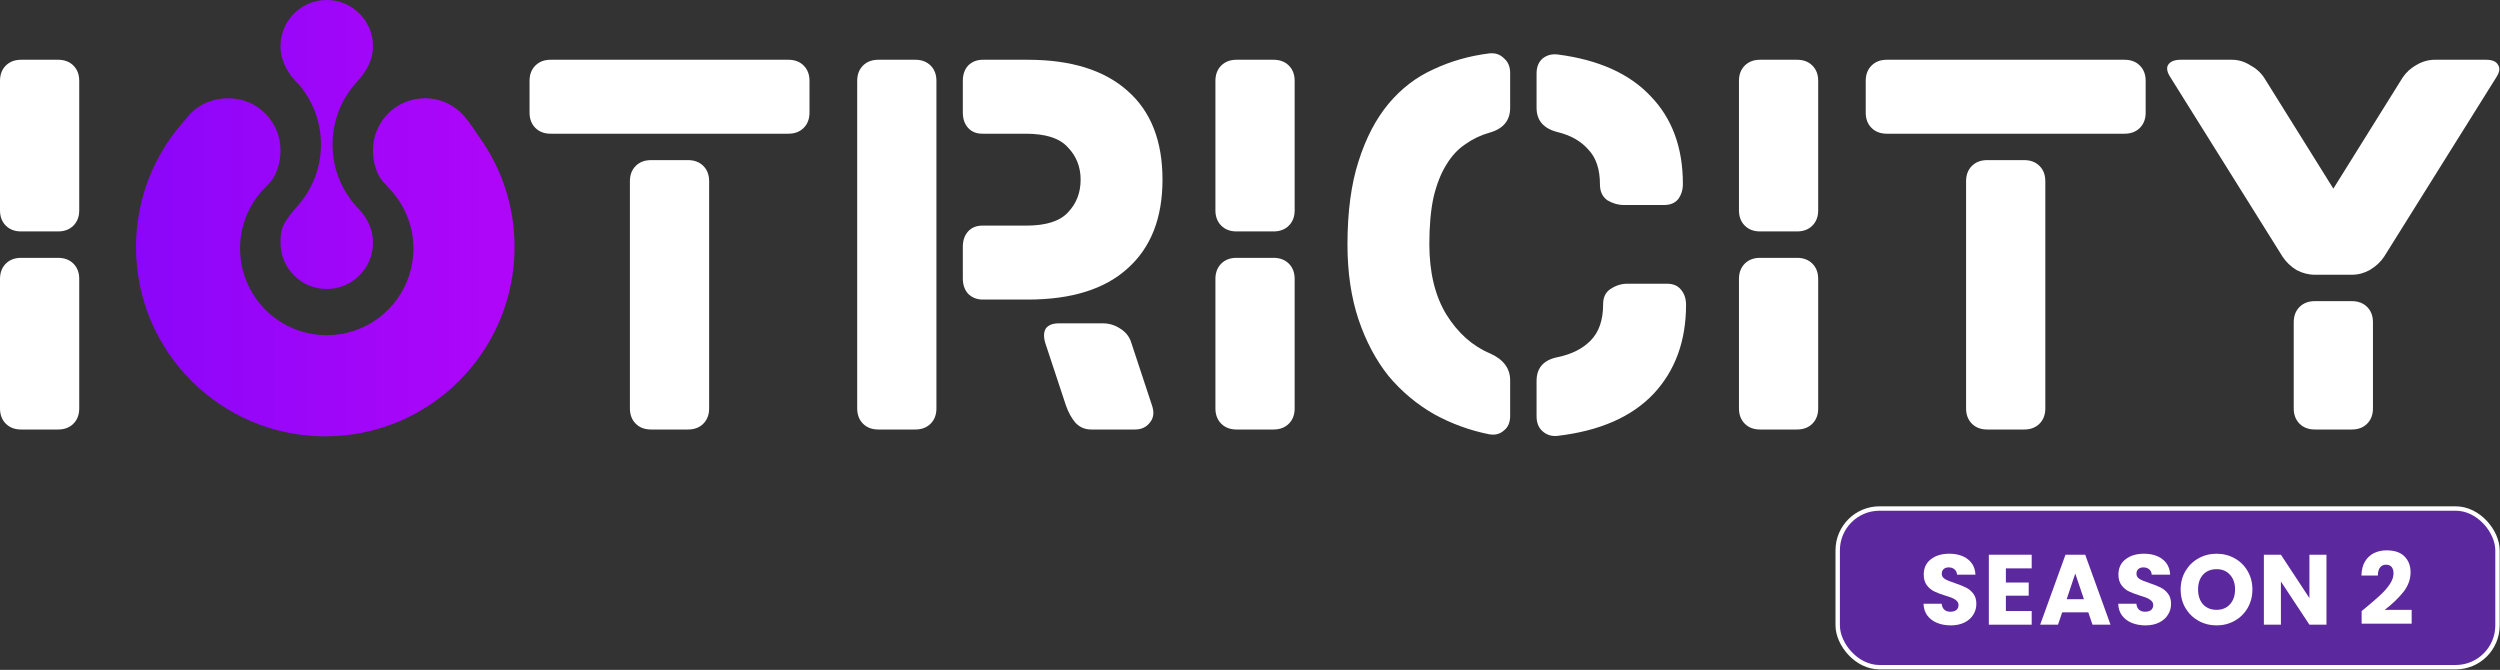 <svg width="2620" height="702" viewBox="0 0 2620 702" fill="none" xmlns="http://www.w3.org/2000/svg">
<rect x="0" y="0" width="2620" height="702" fill="#333333" stroke="none"/>
<path d="M342.41 0C369.17 0 390.863 21.693 390.863 48.453C390.863 63.554 383.328 75.709 373.959 85.917C358.131 103.164 348.472 126.162 348.472 151.417C348.472 177.395 358.707 200.984 375.349 218.384C384.807 228.272 390.863 240.093 390.863 254.381C390.863 281.141 369.17 302.834 342.41 302.834C315.65 302.834 293.956 281.141 293.956 254.381C293.956 238.028 296.86 233.117 312.812 214.734C312.772 214.712 312.853 214.757 312.812 214.734C327.488 197.751 336.359 175.62 336.359 151.417C336.359 127.209 327.488 105.077 312.812 88.094C302.923 78.808 293.956 64.803 293.956 48.453C293.956 21.693 315.65 0 342.41 0Z" fill="url(#paint0_linear_1586_904)"/>
<path d="M445.374 102.964C461.819 102.964 476.555 110.25 486.546 121.768C492.352 128.461 496.939 136.16 502.109 143.356C525.484 175.897 539.252 215.8 539.252 258.923C539.252 368.471 450.443 457.28 340.896 457.28C231.348 457.28 142.539 368.471 142.539 258.923C142.539 207.115 162.408 159.956 194.932 124.629C198.094 120.226 201.908 116.422 206.241 113.285C206.378 113.158 206.513 113.03 206.65 112.903C206.662 112.891 206.684 112.898 206.688 112.915C206.692 112.931 206.711 112.938 206.724 112.928C215.837 106.492 227.167 102.964 239.446 102.964C269.551 102.964 293.956 127.369 293.956 157.474C293.956 168.846 291.094 178.791 286.141 186.971C284.192 190.191 281.108 193.26 278.247 196.116C276.828 197.533 275.455 198.997 274.132 200.504C274.111 200.527 274.088 200.549 274.064 200.568C273.884 200.711 273.712 200.864 273.531 201.005C273.501 201.028 273.504 201.074 273.537 201.093C273.565 201.11 273.572 201.148 273.55 201.173C273.515 201.214 273.479 201.255 273.444 201.296C271.866 203.135 270.36 205.036 268.931 206.998C268.825 207.143 268.722 207.29 268.618 207.436C268.094 208.164 267.577 208.898 267.074 209.642L266.459 210.565C266.396 210.66 266.338 210.759 266.275 210.854C265.646 211.818 265.035 212.794 264.442 213.782C264.377 213.891 264.311 213.999 264.247 214.107C263.683 215.056 263.138 216.017 262.608 216.988C262.468 217.244 262.326 217.499 262.188 217.757C261.687 218.697 261.202 219.648 260.733 220.608C260.663 220.752 260.59 220.895 260.52 221.04C260.017 222.084 259.541 223.144 259.077 224.21C259.007 224.37 258.933 224.528 258.864 224.689C258.403 225.766 257.966 226.856 257.545 227.954C257.477 228.132 257.405 228.308 257.338 228.486C256.934 229.563 256.549 230.649 256.185 231.745C256.109 231.973 256.04 232.203 255.966 232.431C255.606 233.545 255.261 234.665 254.943 235.797C254.216 238.382 253.607 241.014 253.109 243.687C253.06 243.951 253.008 244.215 252.961 244.48C252.849 245.111 252.741 245.743 252.642 246.378C252.601 246.644 252.563 246.91 252.524 247.177C252.471 247.537 252.418 247.898 252.37 248.259C252.313 248.684 252.261 249.11 252.21 249.537C252.192 249.687 252.174 249.836 252.157 249.986C252.093 250.545 252.033 251.105 251.979 251.666C251.946 252.016 251.914 252.367 251.885 252.719C251.854 253.083 251.828 253.448 251.802 253.813C251.644 256.001 251.559 258.21 251.559 260.438C251.56 280.82 258.27 299.637 269.605 314.794C270.477 315.96 271.377 317.103 272.302 318.225C276.007 322.713 280.134 326.841 284.623 330.545C285.744 331.47 286.888 332.37 288.053 333.242C303.211 344.577 322.028 351.288 342.41 351.288C362.792 351.288 381.609 344.577 396.766 333.242C397.932 332.37 399.075 331.47 400.197 330.545C404.686 326.841 408.813 322.713 412.517 318.225C413.443 317.103 414.343 315.96 415.214 314.794C426.549 299.637 433.26 280.82 433.26 260.438C433.26 258.96 433.217 257.491 433.148 256.031C433.134 255.735 433.117 255.439 433.1 255.144C433.031 253.937 432.939 252.736 432.822 251.542C432.772 251.022 432.722 250.503 432.663 249.986C432.644 249.826 432.623 249.667 432.604 249.507C432.549 249.055 432.493 248.603 432.432 248.153C432.39 247.84 432.341 247.529 432.296 247.218C432.25 246.904 432.209 246.59 432.16 246.278C432.066 245.676 431.964 245.077 431.858 244.48C431.821 244.269 431.785 244.057 431.746 243.847C431.707 243.635 431.662 243.425 431.622 243.214C431.267 241.366 430.862 239.537 430.397 237.731C430.046 236.367 429.662 235.017 429.25 233.679C425.375 221.088 418.837 209.665 410.294 200.065C405.178 194.318 399.303 189.062 396.057 182.086C392.728 174.932 390.863 166.667 390.863 157.474C390.863 127.369 415.268 102.964 445.374 102.964Z" fill="url(#paint1_linear_1586_904)"/>
<path d="M0 84.771C0 78.128 2.03 72.777 6.089 68.718C10.148 64.659 15.499 62.629 22.142 62.629H60.891C67.533 62.629 72.884 64.659 76.944 68.718C81.003 72.777 83.033 78.128 83.033 84.771V220.391C83.033 227.034 81.003 232.385 76.944 236.444C72.884 240.503 67.533 242.533 60.891 242.533H22.142C15.499 242.533 10.148 240.503 6.089 236.444C2.03 232.385 0 227.034 0 220.391V84.771ZM0 292.353C0 285.71 2.03 280.359 6.089 276.3C10.148 272.24 15.499 270.211 22.142 270.211H60.891C67.533 270.211 72.884 272.24 76.944 276.3C81.003 280.359 83.033 285.71 83.033 292.353V427.973C83.033 434.615 81.003 439.966 76.944 444.026C72.884 448.085 67.533 450.115 60.891 450.115H22.142C15.499 450.115 10.148 448.085 6.089 444.026C2.03 439.966 0 434.615 0 427.973V292.353Z" fill="white"/>
<path d="M826.209 62.629C832.851 62.629 838.202 64.659 842.262 68.718C846.321 72.778 848.351 78.129 848.351 84.771V117.984C848.351 124.627 846.321 129.978 842.262 134.037C838.202 138.097 832.851 140.126 826.209 140.126H577.111C570.468 140.126 565.117 138.097 561.058 134.037C556.998 129.978 554.969 124.627 554.969 117.984V84.771C554.969 78.129 556.998 72.778 561.058 68.718C565.117 64.659 570.468 62.629 577.111 62.629H826.209ZM660.143 189.946C660.143 183.303 662.173 177.952 666.233 173.893C670.292 169.834 675.643 167.804 682.285 167.804H721.034C727.677 167.804 733.028 169.834 737.087 173.893C741.146 177.952 743.176 183.303 743.176 189.946V427.973C743.176 434.616 741.146 439.967 737.087 444.026C733.028 448.085 727.677 450.115 721.034 450.115H682.285C675.643 450.115 670.292 448.085 666.233 444.026C662.173 439.967 660.143 434.616 660.143 427.973V189.946Z" fill="white"/>
<path d="M1009.05 258.586C1009.05 251.944 1010.9 246.593 1014.59 242.533C1018.28 238.474 1023.26 236.444 1029.53 236.444H1075.48C1096.15 236.444 1110.72 231.831 1119.21 222.606C1128.07 213.38 1132.5 201.94 1132.5 188.285C1132.5 175 1128.07 163.745 1119.21 154.519C1110.72 144.924 1095.96 140.126 1074.93 140.126H1029.53C1023.26 140.126 1018.28 138.097 1014.59 134.037C1010.9 129.978 1009.05 124.627 1009.05 117.984V84.771C1009.05 78.129 1010.9 72.778 1014.59 68.718C1018.65 64.659 1023.81 62.629 1030.09 62.629H1077.14C1122.53 62.629 1157.41 73.516 1181.76 95.289C1206.12 116.693 1218.3 147.692 1218.3 188.285C1218.3 228.51 1206.12 259.509 1181.76 281.282C1157.77 303.055 1122.9 313.941 1077.14 313.941H1030.09C1023.81 313.941 1018.65 311.912 1014.59 307.852C1010.9 303.793 1009.05 298.442 1009.05 291.799V258.586ZM898.343 84.771C898.343 78.129 900.373 72.778 904.432 68.718C908.492 64.659 913.843 62.629 920.485 62.629H959.234C965.877 62.629 971.228 64.659 975.287 68.718C979.346 72.778 981.376 78.129 981.376 84.771V427.973C981.376 434.616 979.346 439.967 975.287 444.026C971.228 448.085 965.877 450.115 959.234 450.115H920.485C913.843 450.115 908.492 448.085 904.432 444.026C900.373 439.967 898.343 434.616 898.343 427.973V84.771ZM1155.74 338.851C1162.39 338.851 1168.48 340.696 1174.01 344.387C1179.92 348.077 1183.79 353.059 1185.64 359.333L1207.22 424.652C1209.81 432.032 1209.07 438.121 1205.01 442.919C1201.32 447.716 1196.15 450.115 1189.51 450.115H1143.57C1136.92 450.115 1131.39 447.716 1126.96 442.919C1122.9 438.121 1119.58 432.032 1117 424.652L1095.41 359.333C1093.56 353.059 1093.75 348.077 1095.96 344.387C1098.54 340.696 1103.16 338.851 1109.8 338.851H1155.74Z" fill="white"/>
<path d="M1273.76 84.771C1273.76 78.129 1275.79 72.778 1279.85 68.718C1283.91 64.659 1289.26 62.629 1295.91 62.629H1334.65C1341.3 62.629 1346.65 64.659 1350.71 68.718C1354.77 72.778 1356.8 78.129 1356.8 84.771V220.391C1356.8 227.034 1354.77 232.385 1350.71 236.444C1346.65 240.504 1341.3 242.533 1334.65 242.533H1295.91C1289.26 242.533 1283.91 240.504 1279.85 236.444C1275.79 232.385 1273.76 227.034 1273.76 220.391V84.771ZM1273.76 292.353C1273.76 285.71 1275.79 280.359 1279.85 276.3C1283.91 272.241 1289.26 270.211 1295.91 270.211H1334.65C1341.3 270.211 1346.65 272.241 1350.71 276.3C1354.77 280.359 1356.8 285.71 1356.8 292.353V427.973C1356.8 434.616 1354.77 439.967 1350.71 444.026C1346.65 448.085 1341.3 450.115 1334.65 450.115H1295.91C1289.26 450.115 1283.91 448.085 1279.85 444.026C1275.79 439.967 1273.76 434.616 1273.76 427.973V292.353Z" fill="white"/>
<path d="M1561.06 139.019C1551.83 141.603 1543.34 145.662 1535.59 151.197C1527.84 156.364 1521.2 163.56 1515.67 172.786C1510.13 181.643 1505.7 192.898 1502.38 206.553C1499.43 220.207 1497.95 236.629 1497.95 255.819C1497.95 285.341 1503.86 309.882 1515.67 329.441C1527.84 349 1543.16 362.654 1561.61 370.404C1575.63 376.677 1582.64 386.088 1582.64 398.635V435.723C1582.64 442.734 1580.43 447.901 1576 451.222C1571.94 454.912 1566.78 456.204 1560.5 455.097C1540.21 451.038 1521.02 444.026 1502.93 434.062C1484.85 423.729 1468.98 410.444 1455.33 394.206C1442.04 377.6 1431.53 357.857 1423.78 334.976C1416.03 311.727 1412.15 285.526 1412.15 256.372C1412.15 222.052 1416.03 192.898 1423.78 168.911C1431.53 144.555 1442.04 124.443 1455.33 108.574C1468.61 92.706 1484.3 80.712 1502.38 72.593C1520.46 64.106 1539.84 58.57 1560.5 55.987C1566.78 55.249 1571.94 56.909 1576 60.969C1580.43 64.659 1582.64 69.826 1582.64 76.468V113.002C1582.64 126.288 1575.45 134.96 1561.06 139.019ZM1610.32 77.022C1610.32 70.379 1612.35 65.213 1616.41 61.522C1620.84 57.832 1626.19 56.356 1632.46 57.094C1675.27 62.629 1707.75 77.206 1729.89 100.824C1752.4 124.073 1763.66 154.703 1763.66 192.714C1763.66 198.987 1762 204.338 1758.67 208.767C1755.35 212.826 1750.37 214.856 1743.73 214.856H1702.21C1695.94 214.856 1690.03 213.195 1684.5 209.874C1679.33 206.184 1676.75 200.648 1676.75 193.267C1676.75 177.399 1672.69 165.221 1664.57 156.733C1656.82 147.876 1646.12 141.787 1632.46 138.466C1617.7 134.775 1610.32 126.288 1610.32 113.002V77.022ZM1610.32 399.188C1610.32 385.534 1617.7 377.231 1632.46 374.279C1646.86 371.326 1658.3 365.606 1666.78 357.118C1675.64 348.262 1680.07 335.53 1680.07 318.923C1680.07 311.543 1682.65 306.192 1687.82 302.87C1693.36 299.18 1699.26 297.335 1705.53 297.335H1747.05C1753.69 297.335 1758.67 299.549 1762 303.978C1765.32 308.037 1766.98 313.203 1766.98 319.477C1766.98 357.487 1755.54 388.671 1732.66 413.027C1709.78 437.014 1676.38 451.591 1632.46 456.758C1626.19 457.496 1620.84 455.835 1616.41 451.776C1612.35 448.085 1610.32 442.919 1610.32 436.276V399.188Z" fill="white"/>
<path d="M1822.43 84.771C1822.43 78.129 1824.46 72.778 1828.52 68.718C1832.58 64.659 1837.93 62.629 1844.57 62.629H1883.32C1889.96 62.629 1895.31 64.659 1899.37 68.718C1903.43 72.778 1905.46 78.129 1905.46 84.771V220.391C1905.46 227.034 1903.43 232.385 1899.37 236.444C1895.31 240.504 1889.96 242.533 1883.32 242.533H1844.57C1837.93 242.533 1832.58 240.504 1828.52 236.444C1824.46 232.385 1822.43 227.034 1822.43 220.391V84.771ZM1822.43 292.353C1822.43 285.71 1824.46 280.359 1828.52 276.3C1832.58 272.241 1837.93 270.211 1844.57 270.211H1883.32C1889.96 270.211 1895.31 272.241 1899.37 276.3C1903.43 280.359 1905.46 285.71 1905.46 292.353V427.973C1905.46 434.616 1903.43 439.967 1899.37 444.026C1895.31 448.085 1889.96 450.115 1883.32 450.115H1844.57C1837.93 450.115 1832.58 448.085 1828.52 444.026C1824.46 439.967 1822.43 434.616 1822.43 427.973V292.353Z" fill="white"/>
<path d="M2226.52 62.629C2233.16 62.629 2238.51 64.659 2242.57 68.718C2246.63 72.778 2248.66 78.129 2248.66 84.771V117.984C2248.66 124.627 2246.63 129.978 2242.57 134.037C2238.51 138.097 2233.16 140.126 2226.52 140.126H1977.42C1970.78 140.126 1965.43 138.097 1961.37 134.037C1957.31 129.978 1955.28 124.627 1955.28 117.984V84.771C1955.28 78.129 1957.31 72.778 1961.37 68.718C1965.43 64.659 1970.78 62.629 1977.42 62.629H2226.52ZM2060.45 189.946C2060.45 183.303 2062.48 177.952 2066.54 173.893C2070.6 169.834 2075.95 167.804 2082.6 167.804H2121.35C2127.99 167.804 2133.34 169.834 2137.4 173.893C2141.46 177.952 2143.49 183.303 2143.49 189.946V427.973C2143.49 434.616 2141.46 439.967 2137.4 444.026C2133.34 448.085 2127.99 450.115 2121.35 450.115H2082.6C2075.95 450.115 2070.6 448.085 2066.54 444.026C2062.48 439.967 2060.45 434.616 2060.45 427.973V189.946Z" fill="white"/>
<path d="M2274.85 81.45C2271.16 75.915 2270.24 71.486 2272.08 68.165C2274.3 64.475 2278.73 62.629 2285.37 62.629H2339.06C2345.71 62.629 2351.98 64.475 2357.88 68.165C2364.16 71.486 2369.14 75.915 2372.83 81.45L2445.35 197.696L2517.86 81.45C2521.55 75.915 2526.35 71.486 2532.25 68.165C2538.53 64.475 2544.98 62.629 2551.63 62.629H2605.32C2611.96 62.629 2616.21 64.475 2618.05 68.165C2620.27 71.486 2619.53 75.915 2615.84 81.45L2498.49 269.104C2494.8 274.639 2489.81 279.252 2483.54 282.943C2477.64 286.264 2471.36 287.925 2464.72 287.925H2425.97C2419.33 287.925 2412.87 286.264 2406.6 282.943C2400.69 279.252 2395.89 274.639 2392.2 269.104L2274.85 81.45ZM2486.86 427.973C2486.86 434.616 2484.83 439.967 2480.77 444.026C2476.71 448.085 2471.36 450.115 2464.72 450.115H2425.97C2419.33 450.115 2413.98 448.085 2409.92 444.026C2405.86 439.967 2403.83 434.616 2403.83 427.973V337.744C2403.83 331.102 2405.86 325.751 2409.92 321.691C2413.98 317.632 2419.33 315.602 2425.97 315.602H2464.72C2471.36 315.602 2476.71 317.632 2480.77 321.691C2484.83 325.751 2486.86 331.102 2486.86 337.744V427.973Z" fill="white"/>
<rect x="2617.37" y="699.224" width="691.463" height="166.294" rx="43.823" transform="rotate(-180 2617.37 699.224)" fill="#5B289E"/>
<rect x="2617.37" y="699.224" width="691.463" height="166.294" rx="43.823" transform="rotate(-180 2617.37 699.224)" stroke="white" stroke-width="4.613"/>
<path d="M2044.48 655.401C2039.12 655.401 2034.32 654.531 2030.07 652.79C2025.82 651.049 2022.41 648.473 2019.83 645.061C2017.33 641.649 2016 637.541 2015.86 632.736H2034.87C2035.15 635.452 2036.09 637.541 2037.69 639.003C2039.29 640.396 2041.38 641.092 2043.96 641.092C2046.61 641.092 2048.69 640.5 2050.23 639.317C2051.76 638.063 2052.52 636.357 2052.52 634.199C2052.52 632.388 2051.9 630.891 2050.64 629.708C2049.46 628.524 2047.96 627.549 2046.15 626.783C2044.41 626.017 2041.91 625.147 2038.63 624.172C2033.9 622.71 2030.03 621.247 2027.04 619.785C2024.04 618.323 2021.47 616.164 2019.31 613.309C2017.15 610.454 2016.07 606.729 2016.07 602.134C2016.07 595.31 2018.54 589.983 2023.49 586.153C2028.43 582.254 2034.87 580.304 2042.81 580.304C2050.89 580.304 2057.4 582.254 2062.34 586.153C2067.29 589.983 2069.93 595.344 2070.28 602.238H2050.96C2050.82 599.871 2049.95 598.025 2048.35 596.702C2046.74 595.31 2044.69 594.613 2042.18 594.613C2040.03 594.613 2038.28 595.205 2036.96 596.389C2035.64 597.503 2034.98 599.139 2034.98 601.298C2034.98 603.665 2036.09 605.511 2038.32 606.834C2040.55 608.157 2044.03 609.584 2048.76 611.116C2053.5 612.717 2057.33 614.249 2060.25 615.712C2063.25 617.174 2065.82 619.298 2067.98 622.083C2070.14 624.868 2071.22 628.454 2071.22 632.841C2071.22 637.019 2070.14 640.814 2067.98 644.226C2065.89 647.638 2062.83 650.353 2058.79 652.372C2054.75 654.392 2049.98 655.401 2044.48 655.401Z" fill="white"/>
<path d="M2102.16 595.658V610.489H2126.08V624.276H2102.16V640.361H2129.21V654.67H2084.3V581.349H2129.21V595.658H2102.16Z" fill="white"/>
<path d="M2188.54 641.719H2161.18L2156.79 654.67H2138.09L2164.62 581.349H2185.3L2211.83 654.67H2192.93L2188.54 641.719ZM2183.94 627.932L2174.86 601.089L2165.88 627.932H2183.94Z" fill="white"/>
<path d="M2248.52 655.401C2243.16 655.401 2238.36 654.531 2234.11 652.79C2229.86 651.049 2226.45 648.473 2223.87 645.061C2221.37 641.649 2220.05 637.541 2219.91 632.736H2238.92C2239.19 635.452 2240.13 637.541 2241.74 639.003C2243.34 640.396 2245.43 641.092 2248 641.092C2250.65 641.092 2252.74 640.5 2254.27 639.317C2255.8 638.063 2256.57 636.357 2256.57 634.199C2256.57 632.388 2255.94 630.891 2254.69 629.708C2253.5 628.524 2252.01 627.549 2250.2 626.783C2248.45 626.017 2245.95 625.147 2242.68 624.172C2237.94 622.71 2234.08 621.247 2231.08 619.785C2228.09 618.323 2225.51 616.164 2223.35 613.309C2221.19 610.454 2220.11 606.729 2220.11 602.134C2220.11 595.31 2222.59 589.983 2227.53 586.153C2232.47 582.254 2238.92 580.304 2246.85 580.304C2254.93 580.304 2261.44 582.254 2266.38 586.153C2271.33 589.983 2273.97 595.344 2274.32 602.238H2255C2254.86 599.871 2253.99 598.025 2252.39 596.702C2250.79 595.31 2248.73 594.613 2246.23 594.613C2244.07 594.613 2242.33 595.205 2241 596.389C2239.68 597.503 2239.02 599.139 2239.02 601.298C2239.02 603.665 2240.13 605.511 2242.36 606.834C2244.59 608.157 2248.07 609.584 2252.81 611.116C2257.54 612.717 2261.37 614.249 2264.3 615.712C2267.29 617.174 2269.87 619.298 2272.02 622.083C2274.18 624.868 2275.26 628.454 2275.26 632.841C2275.26 637.019 2274.18 640.814 2272.02 644.226C2269.94 647.638 2266.87 650.353 2262.83 652.372C2258.8 654.392 2254.03 655.401 2248.52 655.401Z" fill="white"/>
<path d="M2323.02 655.401C2316.13 655.401 2309.79 653.8 2304.01 650.597C2298.3 647.394 2293.74 642.937 2290.33 637.228C2286.99 631.448 2285.31 624.973 2285.31 617.801C2285.31 610.629 2286.99 604.188 2290.33 598.478C2293.74 592.768 2298.3 588.312 2304.01 585.109C2309.79 581.906 2316.13 580.304 2323.02 580.304C2329.91 580.304 2336.21 581.906 2341.92 585.109C2347.7 588.312 2352.23 592.768 2355.5 598.478C2358.84 604.188 2360.52 610.629 2360.52 617.801C2360.52 624.973 2358.84 631.448 2355.5 637.228C2352.16 642.937 2347.63 647.394 2341.92 650.597C2336.21 653.8 2329.91 655.401 2323.02 655.401ZM2323.02 639.108C2328.87 639.108 2333.53 637.158 2337.02 633.259C2340.57 629.359 2342.34 624.207 2342.34 617.801C2342.34 611.325 2340.57 606.172 2337.02 602.342C2333.53 598.443 2328.87 596.493 2323.02 596.493C2317.1 596.493 2312.37 598.408 2308.81 602.238C2305.33 606.068 2303.59 611.255 2303.59 617.801C2303.59 624.276 2305.33 629.464 2308.81 633.363C2312.37 637.193 2317.1 639.108 2323.02 639.108Z" fill="white"/>
<path d="M2438.13 654.67H2420.27L2390.4 609.445V654.67H2372.54V581.349H2390.4L2420.27 626.783V581.349H2438.13V654.67Z" fill="white"/>
<path d="M2474.99 640.361C2477.36 638.481 2478.44 637.611 2478.23 637.75C2485.05 632.11 2490.41 627.479 2494.31 623.858C2498.28 620.238 2501.62 616.443 2504.34 612.474C2507.05 608.505 2508.41 604.64 2508.41 600.88C2508.41 598.025 2507.75 595.797 2506.43 594.196C2505.11 592.594 2503.12 591.793 2500.47 591.793C2497.83 591.793 2495.74 592.803 2494.21 594.822C2492.75 596.772 2492.01 599.557 2492.01 603.178H2474.78C2474.92 597.259 2476.17 592.316 2478.54 588.347C2480.98 584.378 2484.15 581.453 2488.05 579.573C2492.01 577.693 2496.4 576.753 2501.21 576.753C2509.49 576.753 2515.72 578.877 2519.9 583.124C2524.15 587.372 2526.27 592.907 2526.27 599.731C2526.27 607.182 2523.73 614.11 2518.65 620.516C2513.57 626.853 2507.09 633.05 2499.22 639.108H2527.42V653.626H2474.99V640.361Z" fill="white"/>
<defs>
<linearGradient id="paint0_linear_1586_904" x1="142.539" y1="228.64" x2="1074" y2="229" gradientUnits="userSpaceOnUse">
<stop stop-color="#8B06F9"/>
<stop offset="0.888" stop-color="#D806F9"/>
<stop offset="1" stop-color="#D806F9"/>
</linearGradient>
<linearGradient id="paint1_linear_1586_904" x1="142.539" y1="228.64" x2="1074" y2="229" gradientUnits="userSpaceOnUse">
<stop stop-color="#8B06F9"/>
<stop offset="0.888" stop-color="#D806F9"/>
<stop offset="1" stop-color="#D806F9"/>
</linearGradient>
</defs>
</svg>

